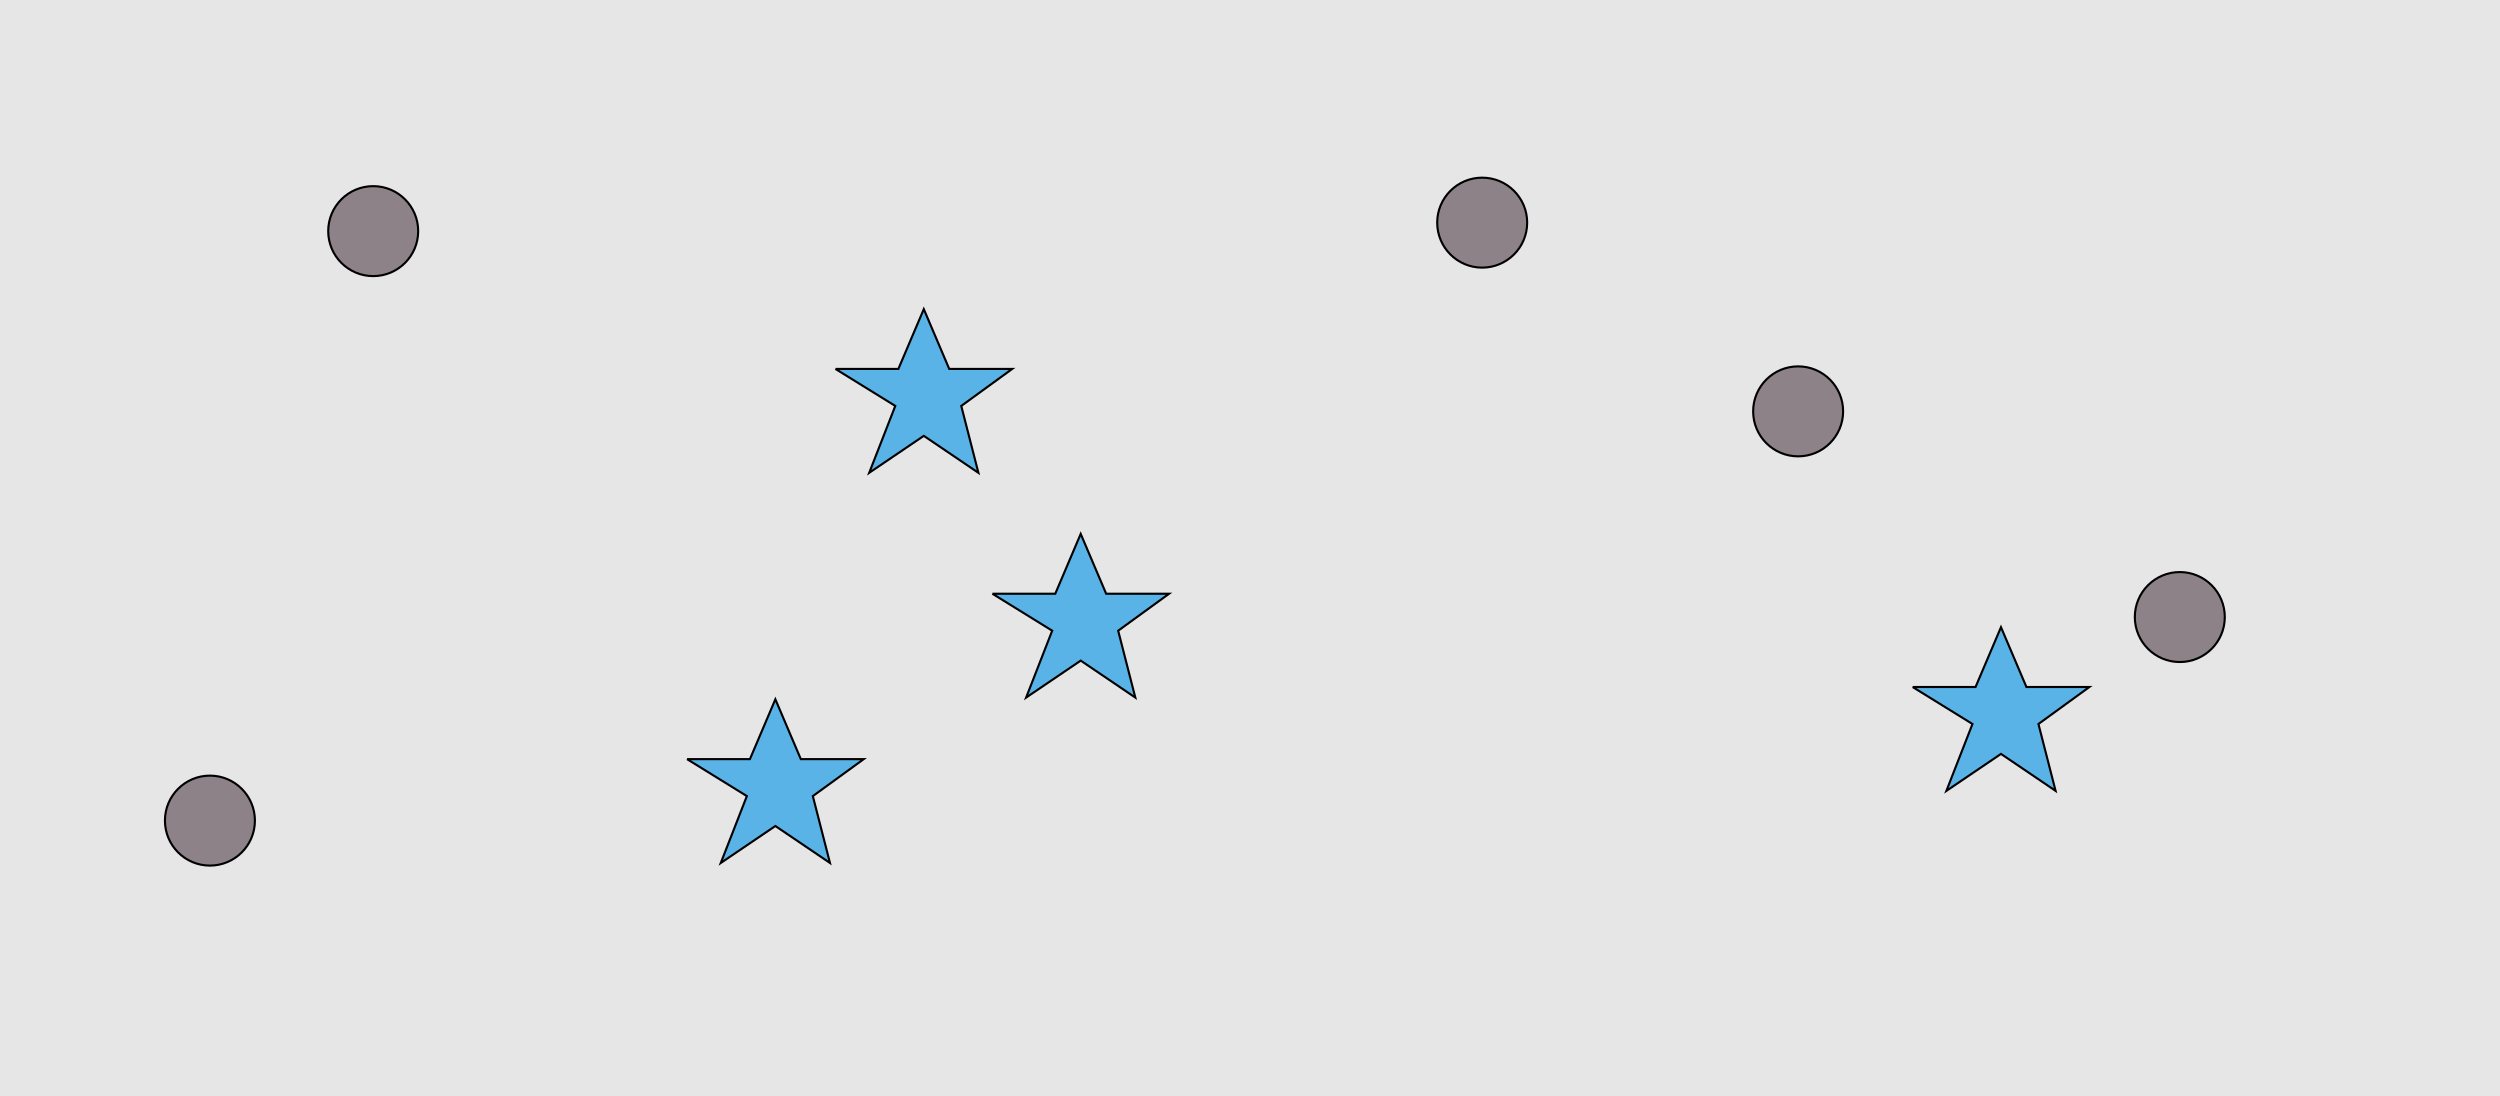<?xml version="1.0" encoding="UTF-8"?>
<svg xmlns="http://www.w3.org/2000/svg" xmlns:xlink="http://www.w3.org/1999/xlink" width="1179pt" height="517pt" viewBox="0 0 1179 517" version="1.1">
<g id="surface911">
<rect x="0" y="0" width="1179" height="517" style="fill:rgb(90%,90%,90%);fill-opacity:1;stroke:none;"/>
<path style="fill-rule:nonzero;fill:rgb(35%,70%,90%);fill-opacity:1;stroke-width:1;stroke-linecap:butt;stroke-linejoin:miter;stroke:rgb(0%,0%,0%);stroke-opacity:1;stroke-miterlimit:10;" d="M 324 358 L 353.664 358 L 365.664 329.785 L 377.664 358 L 407.332 358 L 383.332 375.438 L 391.418 406.98 L 365.664 389.543 L 339.914 406.98 L 352.215 375.438 L 324 358 "/>
<path style="fill-rule:nonzero;fill:rgb(35%,70%,90%);fill-opacity:1;stroke-width:1;stroke-linecap:butt;stroke-linejoin:miter;stroke:rgb(0%,0%,0%);stroke-opacity:1;stroke-miterlimit:10;" d="M 468 280 L 497.664 280 L 509.664 251.785 L 521.664 280 L 551.332 280 L 527.332 297.438 L 535.418 328.98 L 509.664 311.543 L 483.914 328.98 L 496.215 297.438 L 468 280 "/>
<path style="fill-rule:nonzero;fill:rgb(35%,70%,90%);fill-opacity:1;stroke-width:1;stroke-linecap:butt;stroke-linejoin:miter;stroke:rgb(0%,0%,0%);stroke-opacity:1;stroke-miterlimit:10;" d="M 902 324 L 931.664 324 L 943.664 295.785 L 955.664 324 L 985.332 324 L 961.332 341.438 L 969.418 372.98 L 943.664 355.543 L 917.914 372.98 L 930.215 341.438 L 902 324 "/>
<path style="fill-rule:nonzero;fill:rgb(35%,70%,90%);fill-opacity:1;stroke-width:1;stroke-linecap:butt;stroke-linejoin:miter;stroke:rgb(0%,0%,0%);stroke-opacity:1;stroke-miterlimit:10;" d="M 394 174 L 423.664 174 L 435.664 145.785 L 447.664 174 L 477.332 174 L 453.332 191.438 L 461.418 222.98 L 435.664 205.543 L 409.914 222.98 L 422.215 191.438 L 394 174 "/>
<path style="fill-rule:nonzero;fill:rgb(55%,51%,53%);fill-opacity:1;stroke-width:1;stroke-linecap:butt;stroke-linejoin:miter;stroke:rgb(0%,0%,0%);stroke-opacity:1;stroke-miterlimit:10;" d="M 1049.215 291 C 1049.215 302.715 1039.715 312.215 1028 312.215 C 1016.285 312.215 1006.785 302.715 1006.785 291 C 1006.785 279.285 1016.285 269.785 1028 269.785 C 1039.715 269.785 1049.215 279.285 1049.215 291 "/>
<path style="fill-rule:nonzero;fill:rgb(55%,51%,53%);fill-opacity:1;stroke-width:1;stroke-linecap:butt;stroke-linejoin:miter;stroke:rgb(0%,0%,0%);stroke-opacity:1;stroke-miterlimit:10;" d="M 869.215 194 C 869.215 205.715 859.715 215.215 848 215.215 C 836.285 215.215 826.785 205.715 826.785 194 C 826.785 182.285 836.285 172.785 848 172.785 C 859.715 172.785 869.215 182.285 869.215 194 "/>
<path style="fill-rule:nonzero;fill:rgb(55%,51%,53%);fill-opacity:1;stroke-width:1;stroke-linecap:butt;stroke-linejoin:miter;stroke:rgb(0%,0%,0%);stroke-opacity:1;stroke-miterlimit:10;" d="M 197.215 109 C 197.215 120.715 187.715 130.215 176 130.215 C 164.285 130.215 154.785 120.715 154.785 109 C 154.785 97.285 164.285 87.785 176 87.785 C 187.715 87.785 197.215 97.285 197.215 109 "/>
<path style="fill-rule:nonzero;fill:rgb(55%,51%,53%);fill-opacity:1;stroke-width:1;stroke-linecap:butt;stroke-linejoin:miter;stroke:rgb(0%,0%,0%);stroke-opacity:1;stroke-miterlimit:10;" d="M 120.215 387 C 120.215 398.715 110.715 408.215 99 408.215 C 87.285 408.215 77.785 398.715 77.785 387 C 77.785 375.285 87.285 365.785 99 365.785 C 110.715 365.785 120.215 375.285 120.215 387 "/>
<path style="fill-rule:nonzero;fill:rgb(55%,51%,53%);fill-opacity:1;stroke-width:1;stroke-linecap:butt;stroke-linejoin:miter;stroke:rgb(0%,0%,0%);stroke-opacity:1;stroke-miterlimit:10;" d="M 720.215 105 C 720.215 116.715 710.715 126.215 699 126.215 C 687.285 126.215 677.785 116.715 677.785 105 C 677.785 93.285 687.285 83.785 699 83.785 C 710.715 83.785 720.215 93.285 720.215 105 "/>
</g>
</svg>
